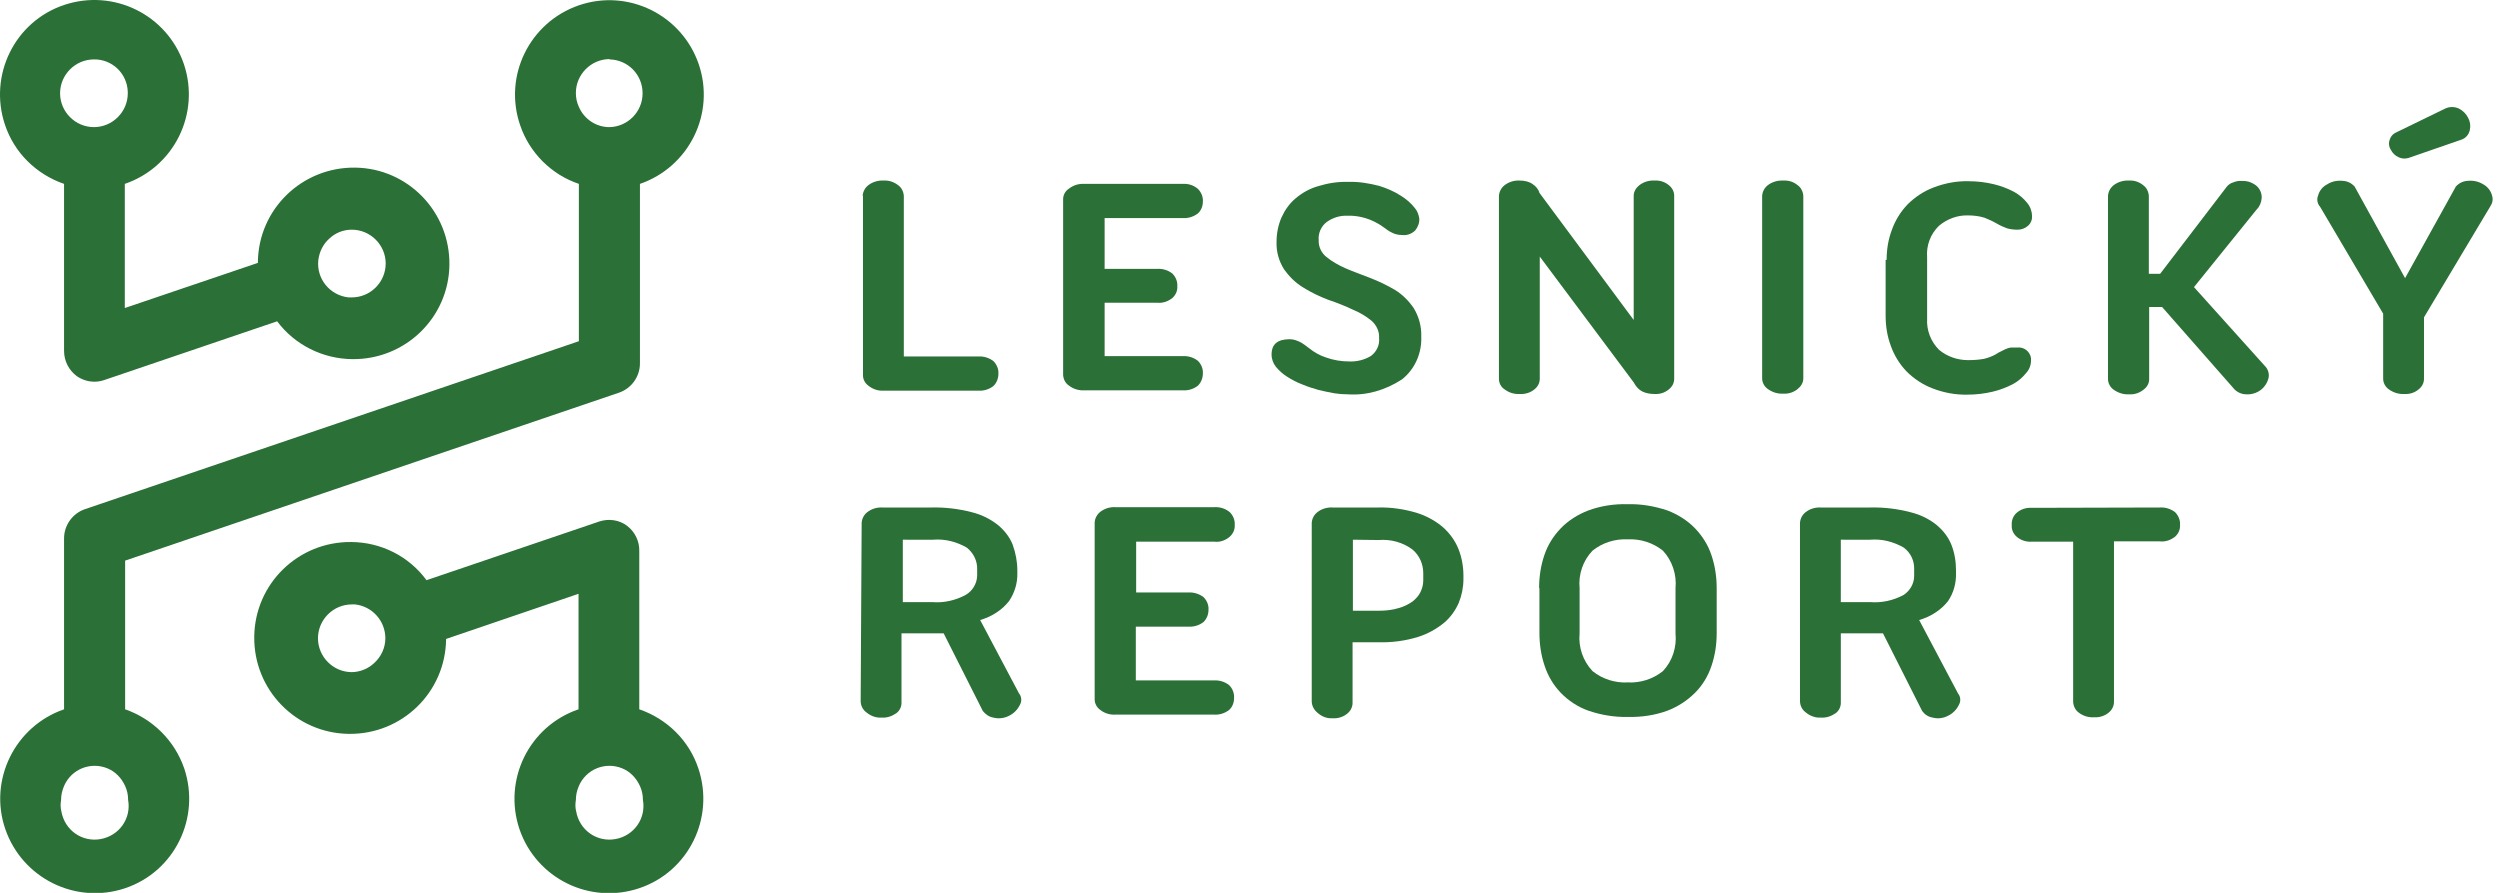 <?xml version="1.0" encoding="utf-8"?>
<!-- Generator: Adobe Illustrator 26.0.3, SVG Export Plug-In . SVG Version: 6.00 Build 0)  -->
<svg version="1.1" id="Layer_1" xmlns="http://www.w3.org/2000/svg" xmlns:xlink="http://www.w3.org/1999/xlink" x="0px" y="0px"
	 viewBox="0 0 753.2 269" style="enable-background:new 0 0 753.2 269;" xml:space="preserve">
<style type="text/css">
	.st0{fill:#2B7036;}
</style>
<g>
	<path class="st0" d="M18.4,241c0-1.4,0.3-2.8,0.9-4.2c2.2-5.1,8-7.4,13.1-5.3c2.4,1,4.2,2.9,5.3,5.3c0.6,1.3,0.9,2.7,0.9,4.2
		c1,5.6-2.7,10.8-8.3,11.8c-5.6,1-10.8-2.7-11.8-8.3C18.2,243.4,18.2,242.2,18.4,241 M183.6,17.9c5.6,0.1,10,4.6,10,10.2
		c0,5.6-4.5,10.1-10,10.2c-4,0-7.6-2.4-9.2-6.1c-0.6-1.3-0.9-2.7-0.9-4.2c0-5.6,4.6-10.2,10.2-10.2 M37.7,213.7v-44.8l148.8-50.6
		c3.8-1.3,6.3-4.9,6.3-8.8V55.4c14.8-5.1,22.8-21.2,17.7-36.1c-5.1-14.8-21.2-22.8-36.1-17.7c-14.8,5.1-22.8,21.2-17.7,36.1
		c2.8,8.3,9.4,14.9,17.7,17.7v47.4L25.6,153.4c-3.8,1.3-6.3,4.9-6.3,8.8v51.5C4.5,218.8-3.5,235,1.6,249.8s21.2,22.8,36.1,17.8
		s22.8-21.2,17.8-36.1C52.6,223.1,46,216.6,37.7,213.7"/>
	<path class="st0" d="M38.5,28.1c0,5.6-4.6,10.2-10.2,10.2s-10.2-4.6-10.2-10.2s4.6-10.2,10.2-10.2c5.5-0.1,10.1,4.3,10.2,9.9
		C38.5,27.9,38.5,28,38.5,28.1 M106,69.2c5.6,0,10.2,4.6,10.2,10.2c0,5.6-4.6,10.2-10.2,10.2h-1c-5.6-0.6-9.7-5.6-9.1-11.2
		c0.3-2.5,1.4-4.8,3.3-6.5C101.1,70.1,103.5,69.2,106,69.2 M19.3,55.6v50.1c0,3,1.4,5.8,3.8,7.6c1.6,1.1,3.4,1.7,5.4,1.7
		c1,0,2-0.2,2.9-0.5l52.1-17.7c5.3,7.1,13.7,11.3,22.6,11.4c16,0.2,29.1-12.5,29.3-28.4c0.2-16-12.5-29.1-28.4-29.3
		c-16-0.2-29.1,12.5-29.3,28.4c0,0.1,0,0.2,0,0.3L37.6,92.8V55.4c14.9-5.1,22.8-21.2,17.8-36.1C50.3,4.4,34.2-3.5,19.3,1.5
		S-3.5,22.7,1.5,37.6c2.8,8.4,9.4,14.9,17.8,17.8"/>
	<path class="st0" d="M173.5,241c0-1.4,0.3-2.8,0.9-4.2c2.2-5.1,8-7.4,13.1-5.3c2.4,1,4.2,2.9,5.3,5.3c0.6,1.3,0.9,2.7,0.9,4.2
		c1,5.6-2.7,10.8-8.3,11.8c-5.6,1-10.8-2.7-11.8-8.3C173.3,243.4,173.3,242.2,173.5,241 M106,202.5c-5.6,0-10.2-4.6-10.2-10.2
		c0-5.6,4.6-10.2,10.2-10.2h1c5.2,0.6,9.1,5,9.1,10.2c0,2.9-1.3,5.6-3.4,7.5c-1.8,1.7-4.3,2.7-6.8,2.7 M192.6,213.7v-47.6
		c0.1-3-1.3-5.9-3.7-7.7c-2.4-1.8-5.5-2.2-8.3-1.3l-52.1,17.7c-5.3-7.2-13.6-11.4-22.6-11.5c-16-0.2-29.1,12.5-29.3,28.5
		c-0.2,16,12.5,29.1,28.5,29.3s29.1-12.5,29.3-28.5c0,0,0-0.1,0-0.1l39.9-13.6v34.8c-14.9,5.1-22.8,21.2-17.8,36.1
		c5.1,14.9,21.2,22.8,36.1,17.8s22.8-21.2,17.8-36.1c-2.8-8.4-9.4-14.9-17.8-17.8"/>
	<path class="st0" d="M259.9,59c0.1-1.3,0.7-2.4,1.7-3.2c1.3-1,3-1.5,4.6-1.4c1.6-0.1,3.1,0.4,4.4,1.4c1,0.7,1.6,1.9,1.7,3.2v48.4
		h22.5c1.6-0.1,3.2,0.4,4.5,1.4c1,1,1.6,2.4,1.5,3.8c0,1.4-0.5,2.7-1.5,3.7c-1.3,1-2.9,1.5-4.5,1.4h-29.1c-1.5,0-3-0.6-4.2-1.6
		c-0.9-0.7-1.5-1.8-1.5-3V59z"/>
	<path class="st0" d="M360.9,56.9c1,1,1.6,2.4,1.5,3.8c0,1.4-0.5,2.7-1.5,3.6c-1.3,1-2.9,1.5-4.5,1.4h-23.6v15.3h15.8
		c1.7-0.1,3.3,0.4,4.6,1.4c1,1,1.6,2.4,1.5,3.8c0.1,1.4-0.5,2.7-1.5,3.6c-1.3,1-2.9,1.6-4.6,1.4h-15.8v16.1h23.6
		c1.6-0.1,3.2,0.4,4.5,1.4c1,1,1.6,2.4,1.5,3.8c0,1.4-0.5,2.7-1.5,3.7c-1.3,1-2.9,1.5-4.5,1.4h-29.7c-1.6,0.1-3.3-0.4-4.6-1.4
		c-1.1-0.7-1.7-1.9-1.8-3.2V60c0-1.3,0.7-2.5,1.8-3.2c1.3-1,2.9-1.5,4.6-1.4h29.7C358,55.3,359.6,55.8,360.9,56.9z"/>
	<path class="st0" d="M406,118.8c-1.3,0-2.6-0.1-3.9-0.3c-1.6-0.3-3.2-0.6-4.8-1c-1.7-0.5-3.4-1-5-1.7c-1.6-0.6-3.1-1.4-4.5-2.3
		c-1.3-0.8-2.4-1.8-3.4-3c-0.8-1-1.3-2.3-1.3-3.7c0-3.1,1.8-4.6,5.5-4.6c1.1,0,2.2,0.4,3.2,0.9c0.9,0.5,1.7,1.1,2.6,1.8
		c1.5,1.2,3.2,2.2,5.1,2.8c2.2,0.8,4.6,1.2,7,1.2c2.3,0.1,4.7-0.5,6.6-1.7c1.7-1.3,2.6-3.3,2.4-5.4c0.1-2-0.8-3.8-2.2-5.1
		c-1.7-1.4-3.7-2.6-5.7-3.4c-2.3-1.1-4.8-2.1-7.5-3c-2.6-1-5.1-2.2-7.5-3.7c-2.3-1.4-4.2-3.3-5.7-5.4c-1.6-2.5-2.4-5.4-2.3-8.3
		c0-2.6,0.5-5.1,1.5-7.4c1-2.2,2.4-4.2,4.2-5.7c2-1.7,4.3-3,6.8-3.7c2.9-0.9,6-1.4,9.1-1.3c3.1-0.1,6.2,0.4,9.3,1.2
		c2.3,0.7,4.6,1.7,6.6,3c1.6,1,3,2.2,4.1,3.6c0.8,0.9,1.2,2,1.4,3.2c0.1,1.3-0.4,2.6-1.2,3.6c-1.1,1.1-2.6,1.6-4,1.4
		c-1,0-2.1-0.2-3-0.7c-0.9-0.4-1.7-1-2.5-1.6c-1.2-0.9-2.5-1.6-3.9-2.2c-2.2-0.9-4.7-1.4-7.1-1.3c-2.2-0.1-4.4,0.6-6.2,1.9
		c-1.7,1.3-2.6,3.4-2.4,5.5c-0.1,1.9,0.8,3.8,2.3,5c1.7,1.4,3.7,2.5,5.7,3.4c2.3,1,4.8,1.9,7.4,2.9c2.6,1,5.1,2.2,7.5,3.6
		c2.3,1.4,4.2,3.3,5.7,5.5c1.6,2.6,2.4,5.6,2.3,8.6c0.2,5-1.9,9.8-5.8,12.9C417.3,117.6,411.7,119.2,406,118.8z"/>
	<path class="st0" d="M451.6,59c0.1-1.3,0.7-2.4,1.7-3.2c1.3-1,2.9-1.5,4.6-1.4c1.4,0,2.8,0.3,3.9,1.1c0.9,0.6,1.7,1.5,2,2.6
		l28.4,38.3V59c0-1.3,0.7-2.4,1.7-3.2c1.3-1,2.9-1.5,4.6-1.4c1.6-0.1,3.1,0.4,4.3,1.4c1,0.8,1.6,1.9,1.6,3.2v55.1
		c0,1.3-0.6,2.4-1.6,3.2c-1.2,1-2.7,1.5-4.3,1.4c-1.3,0-2.6-0.2-3.8-0.8c-0.9-0.5-1.7-1.3-2.2-2.2l-0.3-0.5l-28.3-37.9v36.8
		c0,1.3-0.6,2.4-1.6,3.2c-1.2,1-2.8,1.5-4.4,1.4c-1.7,0.1-3.3-0.4-4.6-1.4c-1.1-0.7-1.7-1.9-1.7-3.2L451.6,59z"/>
	<path class="st0" d="M530.9,59c0.1-1.3,0.7-2.4,1.7-3.2c1.3-1,3-1.5,4.7-1.4c1.6-0.1,3.1,0.4,4.3,1.4c1,0.7,1.6,1.9,1.7,3.2v55
		c0,1.3-0.7,2.4-1.7,3.2c-1.2,1-2.8,1.5-4.3,1.4c-1.7,0.1-3.3-0.4-4.7-1.4c-1-0.7-1.7-1.9-1.7-3.2V59z"/>
	<path class="st0" d="M568.4,78.3c0-3.1,0.5-6.2,1.6-9.1c1-2.8,2.6-5.4,4.7-7.6c2.2-2.2,4.9-4,7.8-5.1c3.4-1.3,7-2,10.6-1.9
		c2.6,0,5.1,0.3,7.6,0.9c2.1,0.5,4.2,1.3,6.1,2.3c1.6,0.9,2.9,2,4,3.4c0.9,1.1,1.4,2.5,1.4,3.9c0.1,1.1-0.4,2.3-1.3,3
		c-0.8,0.7-1.9,1.1-3,1.1c-1.1,0-2.1-0.1-3.2-0.4c-1.1-0.4-2.2-0.9-3.2-1.5c-1.2-0.7-2.4-1.2-3.6-1.7c-1.6-0.5-3.3-0.7-5-0.7
		c-3.2-0.1-6.3,1.1-8.7,3.1c-2.6,2.5-3.9,6-3.6,9.6v18.4c-0.2,3.5,1.1,6.9,3.6,9.4c2.4,2,5.5,3.1,8.7,3.1c1.7,0,3.3-0.1,4.9-0.4
		c1.2-0.3,2.3-0.7,3.4-1.3c0.6-0.4,1.3-0.8,2-1.1c0.5-0.3,1-0.5,1.5-0.7c0.5-0.2,0.9-0.3,1.4-0.3c0.6,0,1.1,0,1.7,0
		c2-0.2,3.8,1.2,4.1,3.2c0,0.2,0,0.5,0,0.7c0,1.4-0.5,2.7-1.4,3.7c-1.1,1.4-2.5,2.6-4,3.4c-1.9,1-4,1.8-6.1,2.3
		c-2.5,0.6-5.1,0.9-7.6,0.9c-3.6,0.1-7.3-0.6-10.6-1.9c-2.9-1.1-5.6-2.9-7.8-5.1c-2.1-2.2-3.7-4.8-4.7-7.6c-1.1-2.9-1.6-6-1.6-9.2
		V78.3z"/>
	<path class="st0" d="M635.1,59c0.1-1.3,0.7-2.4,1.7-3.2c1.3-1,3-1.5,4.6-1.4c1.6-0.1,3.1,0.4,4.3,1.4c1,0.7,1.6,1.9,1.7,3.2v23.5
		h3.4L671,56.1c0.5-0.5,1-0.9,1.7-1.1c0.7-0.3,1.5-0.5,2.2-0.5c0.8,0,1.6,0,2.4,0.2c0.8,0.2,1.6,0.6,2.3,1.1
		c1.2,0.9,1.9,2.4,1.8,3.9c-0.1,1.3-0.6,2.5-1.5,3.4L661,86.5l21.4,23.8c0.9,0.9,1.3,2.2,1.1,3.4c-0.3,1.5-1.2,2.9-2.4,3.8
		c-1.2,0.9-2.8,1.4-4.3,1.3c-1.3,0-2.6-0.5-3.6-1.5l-21.8-24.8h-3.9v21.7c0,1.3-0.6,2.4-1.7,3.2c-1.2,1-2.8,1.5-4.3,1.4
		c-1.7,0.1-3.3-0.4-4.7-1.4c-1-0.7-1.7-1.9-1.7-3.2L635.1,59z"/>
	<path class="st0" d="M718,94.5L699,62.3c-0.8-0.9-1.1-2.2-0.6-3.4c0.4-1.5,1.4-2.7,2.8-3.4c1.4-0.9,3.1-1.2,4.8-1
		c1.3,0.1,2.5,0.7,3.4,1.7l15.2,27.6l15.3-27.6c0.9-1,2.1-1.6,3.4-1.7c1.7-0.2,3.3,0.1,4.8,1c1.3,0.7,2.3,1.9,2.7,3.4
		c0.4,1.2,0.1,2.4-0.6,3.4l-19.9,33.3v18.5c0,1.3-0.6,2.4-1.6,3.2c-1.2,1-2.7,1.5-4.3,1.4c-1.7,0.1-3.3-0.4-4.7-1.4
		c-1-0.7-1.7-1.9-1.7-3.2L718,94.5z M725.6,47.6c-1,0.3-2,0.2-2.9-0.2c-1.1-0.5-1.9-1.3-2.4-2.3c-0.6-0.9-0.7-2.1-0.3-3.1
		c0.3-0.9,0.9-1.6,1.7-2l15-7.3c1.3-0.6,2.8-0.6,4.1,0c1.2,0.6,2.2,1.6,2.8,2.8c0.6,1.1,0.8,2.4,0.5,3.7c-0.3,1.4-1.3,2.5-2.6,2.9
		L725.6,47.6z"/>
	<path class="st0" d="M259.6,157.5c0.1-1.3,0.7-2.4,1.7-3.2c1.3-1,2.9-1.5,4.6-1.4h14.8c4.1-0.1,8.1,0.4,12,1.4c2.9,0.7,5.6,2,8,3.9
		c1.9,1.6,3.5,3.6,4.4,5.9c0.9,2.5,1.4,5.1,1.4,7.8v0.7c0.1,3-0.8,6-2.5,8.5c-2.2,2.8-5.3,4.7-8.7,5.7l11.7,22.1
		c0.8,1,0.9,2.3,0.3,3.4c-0.7,1.5-1.9,2.7-3.4,3.4c-1.4,0.7-3,0.9-4.6,0.5c-1.3-0.2-2.4-1-3.2-2l-11.8-23.4c-0.6,0-1.2,0-1.8,0
		h-10.9v21c0,1.2-0.6,2.4-1.6,3.1c-1.3,0.9-2.8,1.4-4.4,1.3c-1.7,0.1-3.3-0.5-4.6-1.6c-1.1-0.8-1.7-2.1-1.7-3.4L259.6,157.5z
		 M272,162.6v18.8h8.8c3.5,0.3,7.1-0.5,10.2-2.2c2-1.2,3.3-3.3,3.4-5.7v-1.9c0.1-2.6-1.1-5-3.1-6.6c-3.1-1.8-6.6-2.7-10.2-2.4
		L272,162.6z"/>
	<path class="st0" d="M370.5,154.3c1,1,1.6,2.4,1.5,3.8c0.1,1.4-0.5,2.7-1.5,3.6c-1.3,1.1-2.9,1.7-4.6,1.5h-23.6v15.3H358
		c1.6-0.1,3.3,0.4,4.6,1.4c1,1,1.6,2.4,1.5,3.8c0,1.4-0.5,2.7-1.5,3.7c-1.3,1-2.9,1.5-4.6,1.4h-15.8V205h23.6
		c1.6-0.1,3.2,0.4,4.5,1.4c1,1,1.6,2.4,1.5,3.9c0,1.4-0.5,2.7-1.5,3.6c-1.3,1-2.9,1.5-4.5,1.4h-29.7c-1.7,0.1-3.3-0.4-4.6-1.4
		c-1-0.7-1.7-1.9-1.7-3.2v-53.3c0.1-1.3,0.7-2.4,1.7-3.2c1.3-1,2.9-1.5,4.6-1.4h29.7C367.5,152.7,369.2,153.2,370.5,154.3z"/>
	<path class="st0" d="M395.2,157.5c0.1-1.3,0.7-2.4,1.7-3.2c1.3-1,2.9-1.5,4.6-1.4h13.8c3.9-0.1,7.8,0.5,11.5,1.6
		c2.9,0.9,5.7,2.4,8,4.4c2,1.8,3.6,4,4.6,6.5c1,2.5,1.5,5.3,1.5,8v1.1c0,2.4-0.5,4.9-1.4,7.1c-1,2.3-2.5,4.4-4.4,6
		c-2.3,1.9-5,3.4-7.9,4.3c-3.9,1.2-7.9,1.7-11.9,1.6h-7.8v18.3c0,1.2-0.6,2.4-1.6,3.2c-1.2,1-2.8,1.5-4.4,1.4
		c-1.7,0.1-3.3-0.5-4.6-1.7c-1-0.8-1.7-2.1-1.7-3.4L395.2,157.5z M407.6,162.6V184h7.8c2,0,4.1-0.2,6-0.8c1.5-0.4,2.9-1.1,4.2-2
		c1-0.8,1.9-1.8,2.4-2.9c0.5-1.1,0.8-2.2,0.8-3.4v-2.2c0-2.7-1.1-5.3-3.2-7.1c-2.9-2.2-6.6-3.2-10.2-2.9L407.6,162.6z"/>
	<path class="st0" d="M463.7,177.2c0-3.4,0.5-6.8,1.6-10c1-3,2.7-5.7,4.9-8c2.3-2.4,5.2-4.2,8.3-5.4c3.8-1.4,7.8-2,11.9-1.9
		c4.1-0.1,8.1,0.6,12,1.9c3.1,1.2,6,3,8.3,5.4c2.2,2.3,3.9,5,4.9,8c1.1,3.2,1.6,6.6,1.6,10v13.6c0,3.4-0.5,6.7-1.6,9.9
		c-1,3-2.7,5.8-4.9,8c-2.4,2.4-5.2,4.2-8.3,5.4c-3.8,1.4-7.9,2-12,1.9c-4,0.1-8.1-0.6-11.9-1.9c-3.1-1.1-6-3-8.3-5.4
		c-2.2-2.3-3.8-5-4.8-8c-1.1-3.2-1.6-6.6-1.6-10V177.2z M475.9,190.8c-0.4,4.2,1,8.3,3.9,11.4c3,2.4,6.8,3.6,10.6,3.4
		c3.8,0.2,7.6-1,10.6-3.4c2.9-3.1,4.2-7.2,3.8-11.4v-13.6c0.4-4.1-1-8.3-3.8-11.3c-3-2.4-6.8-3.6-10.6-3.4c-3.8-0.2-7.6,1-10.6,3.4
		c-2.9,3-4.3,7.2-3.9,11.3V190.8z"/>
	<path class="st0" d="M542.3,157.5c0.1-1.3,0.7-2.4,1.7-3.2c1.3-1,2.9-1.5,4.6-1.4h14.9c4.1-0.1,8.1,0.4,12,1.4c2.9,0.7,5.7,2,8,3.9
		c1.9,1.6,3.5,3.6,4.4,5.9c1,2.5,1.4,5.1,1.4,7.8v0.7c0.1,3-0.7,6-2.4,8.5c-2.2,2.8-5.3,4.7-8.7,5.7l11.7,22.1
		c0.8,1,0.9,2.3,0.3,3.4c-0.7,1.5-1.9,2.7-3.4,3.4c-1.4,0.7-3,0.9-4.5,0.5c-1.3-0.2-2.4-0.9-3.2-2l-11.8-23.4c-0.6,0-1.2,0-1.8,0
		h-10.9v21c0,1.2-0.6,2.4-1.6,3.1c-1.3,0.9-2.8,1.4-4.4,1.3c-1.7,0.1-3.3-0.5-4.6-1.6c-1.1-0.8-1.7-2.1-1.7-3.4L542.3,157.5z
		 M554.6,162.6v18.8h8.8c3.5,0.3,7.1-0.5,10.2-2.2c1.9-1.3,3.1-3.4,3.1-5.7v-1.9c0.1-2.6-1-5-3.1-6.6c-3.1-1.8-6.6-2.7-10.2-2.4
		L554.6,162.6z"/>
	<path class="st0" d="M650.7,152.9c1.7-0.1,3.3,0.4,4.6,1.4c1,1,1.6,2.4,1.5,3.8c0.1,1.4-0.5,2.7-1.5,3.6c-1.3,1-2.9,1.6-4.6,1.4
		h-13.8v48.4c0,1.2-0.6,2.4-1.6,3.2c-1.2,1-2.8,1.5-4.4,1.4c-1.7,0.1-3.3-0.4-4.6-1.4c-1-0.7-1.6-1.9-1.7-3.2v-48.3h-12.5
		c-1.6,0.1-3.2-0.4-4.4-1.4c-1.1-0.9-1.7-2.2-1.6-3.6c-0.1-1.5,0.5-2.9,1.6-3.8c1.2-1,2.8-1.5,4.4-1.4L650.7,152.9z"/>
</g>
</svg>
